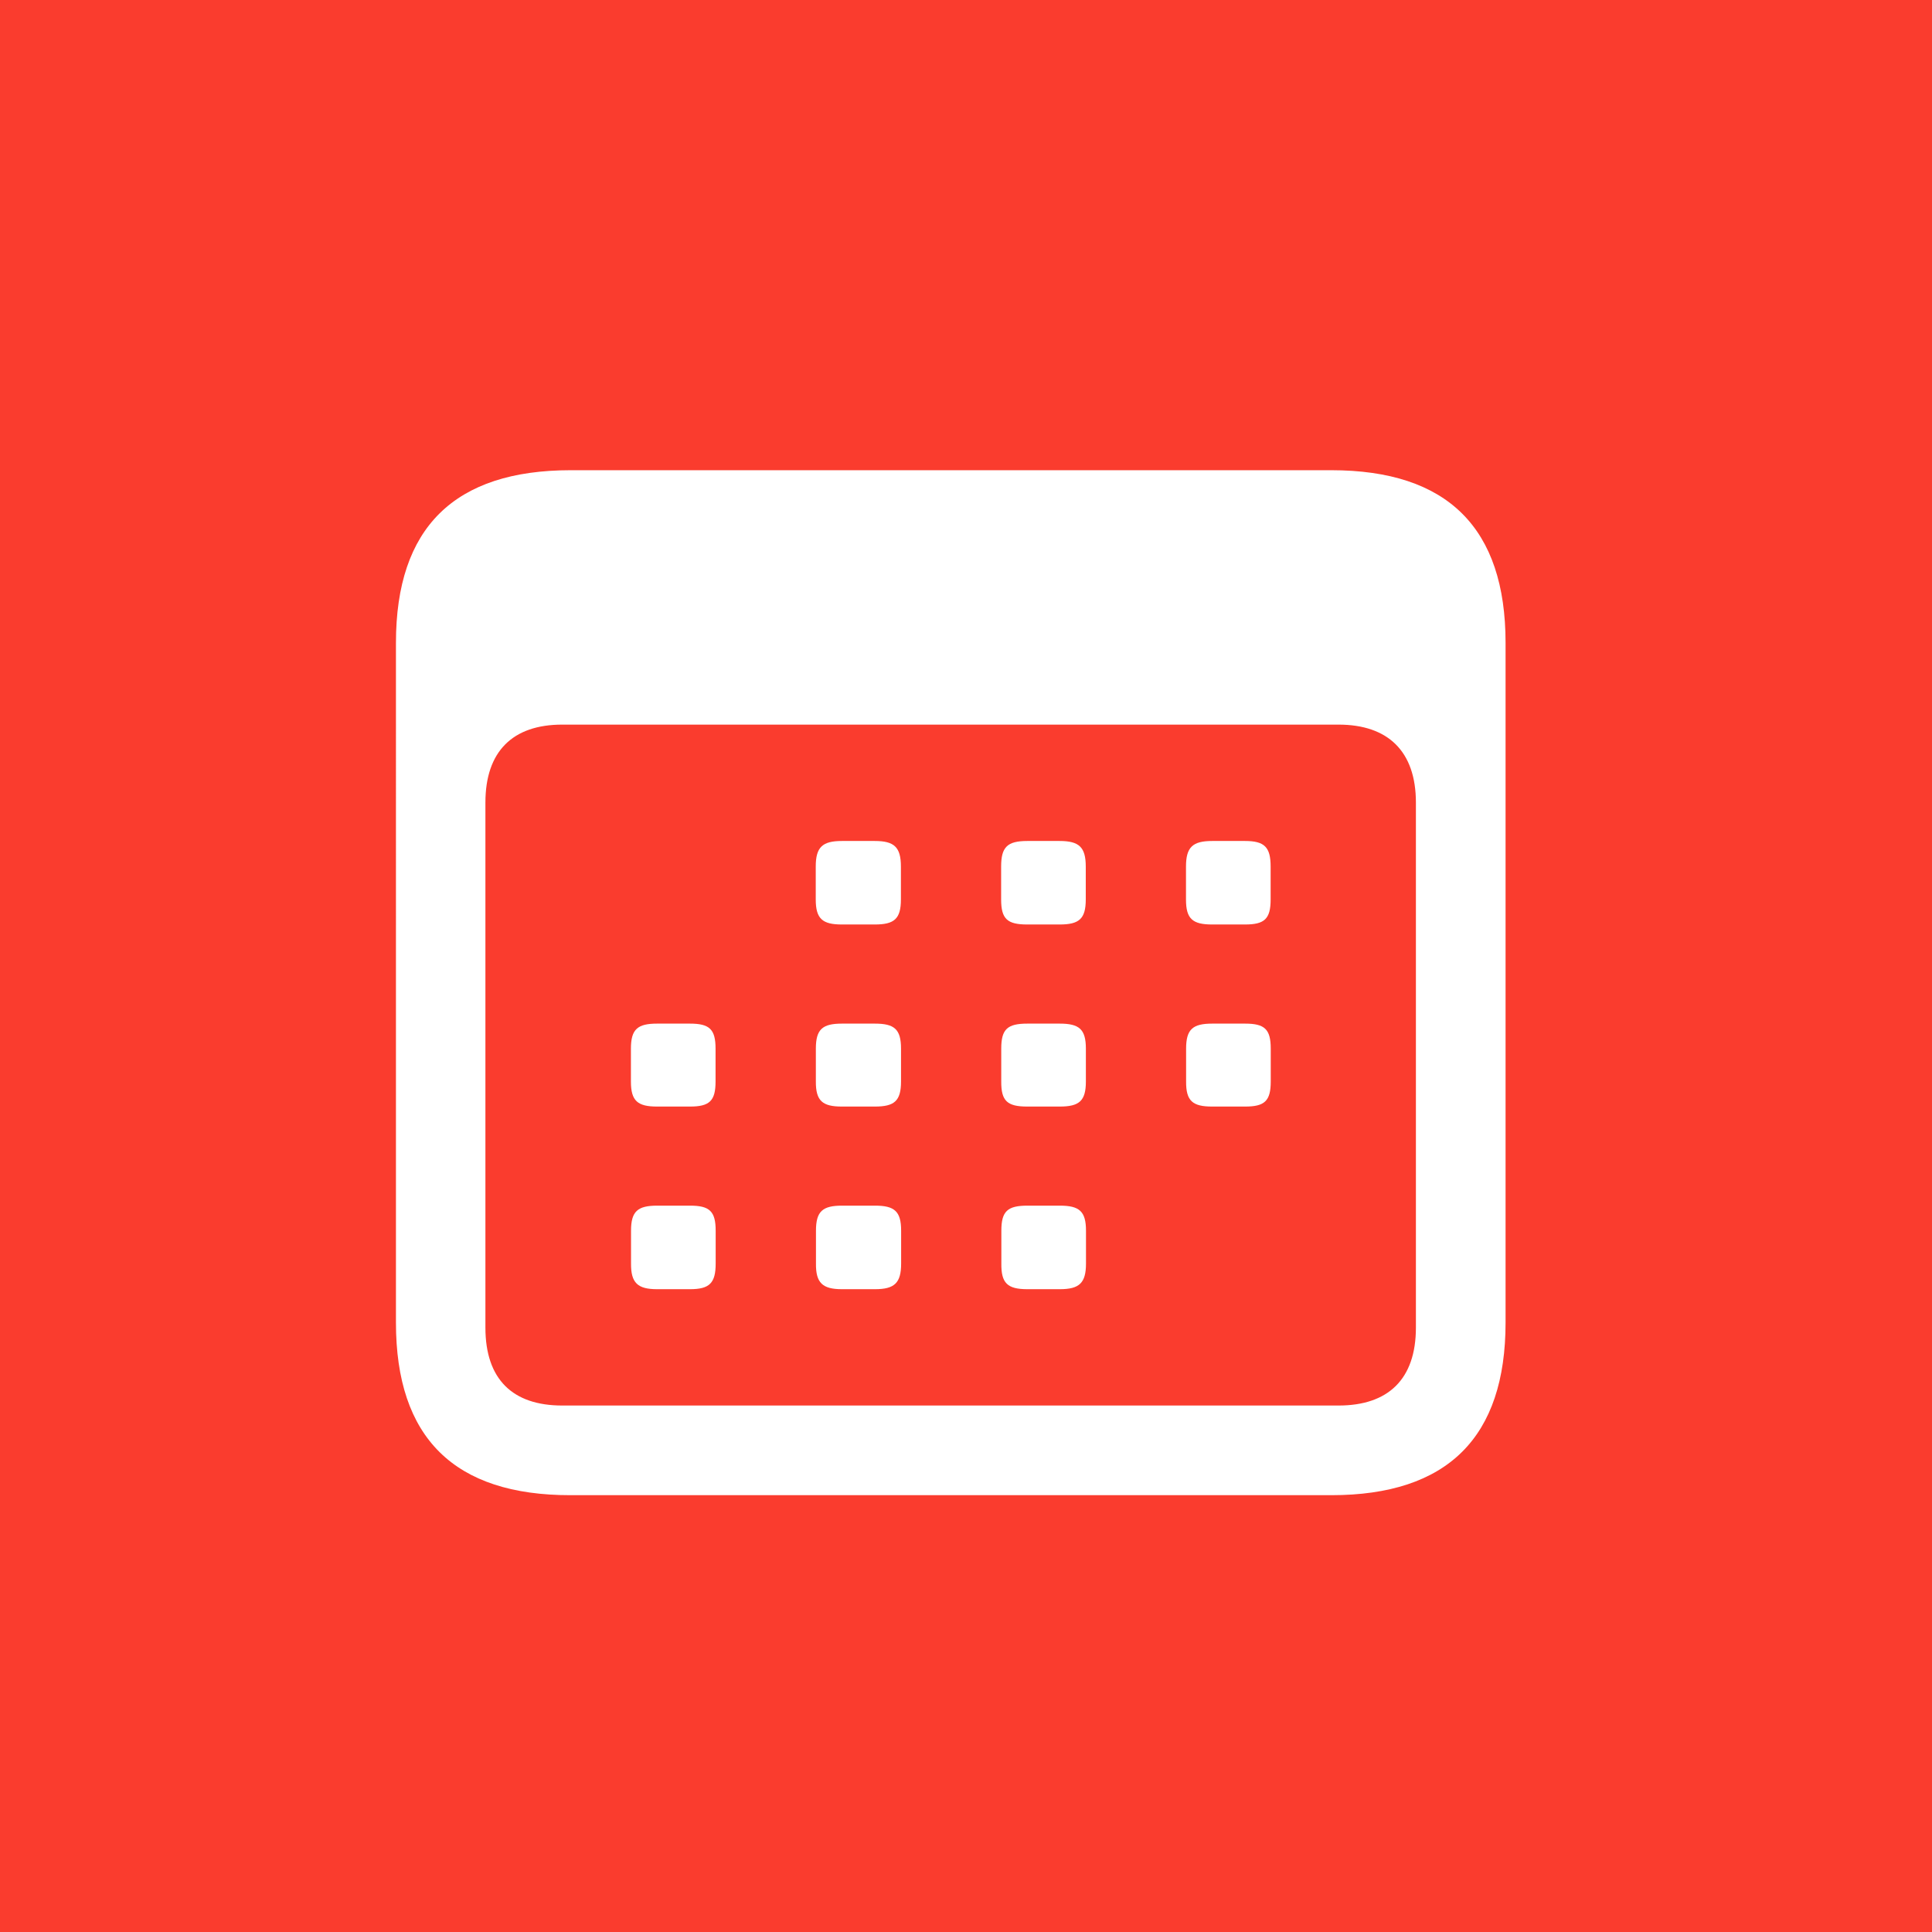 <svg xmlns="http://www.w3.org/2000/svg" viewBox="0 0 512 512"><defs><style>.cls-1{fill:#fa3c2e;}.cls-2{fill:#fff;}</style></defs><title>Date</title><g id="Layer_2" data-name="Layer 2"><g id="Layer_1-2" data-name="Layer 1"><rect class="cls-1" width="512" height="512"/><g id="Regular-M"><path class="cls-2" d="M151.26,396.24H352.8c30.84,0,46.19-15.35,46.19-45.74V170.35c0-30.4-15.35-45.74-46.19-45.74H151.26c-30.84,0-46.33,15.19-46.33,45.74V350.5Q104.93,396.31,151.26,396.24ZM149,372.48c-13.13,0-20.36-6.93-20.36-20.65V212.69c0-13.57,7.23-20.66,20.36-20.66H354.72c13.13,0,20.51,7.09,20.51,20.66V351.83c0,13.72-7.38,20.65-20.51,20.65ZM223.11,245h8.71c5.16,0,6.93-1.47,6.93-6.64v-8.7c0-5.17-1.77-6.79-6.93-6.79h-8.71c-5.16,0-6.93,1.62-6.93,6.79v8.7C216.18,243.53,218,245,223.11,245Zm49.13,0h8.56c5.17,0,6.94-1.47,6.94-6.64v-8.7c0-5.17-1.77-6.79-6.94-6.79h-8.56c-5.31,0-6.93,1.62-6.93,6.79v8.7C265.31,243.53,266.93,245,272.24,245Zm49,0h8.7c5.17,0,6.79-1.47,6.79-6.64v-8.7c0-5.17-1.62-6.79-6.79-6.79h-8.7c-5.16,0-6.94,1.62-6.94,6.79v8.7C314.29,243.53,316.07,245,321.23,245Zm-147.1,48.25h8.7c5.17,0,6.79-1.47,6.79-6.64v-8.7c0-5.17-1.62-6.64-6.79-6.64h-8.7c-5.17,0-6.94,1.47-6.94,6.64v8.7C167.19,291.78,169,293.25,174.13,293.25Zm49,0h8.71c5.16,0,6.93-1.47,6.93-6.64v-8.7c0-5.17-1.77-6.64-6.93-6.64h-8.71c-5.16,0-6.93,1.47-6.93,6.64v8.7C216.18,291.78,218,293.25,223.11,293.25Zm49.13,0h8.56c5.17,0,6.94-1.47,6.94-6.64v-8.7c0-5.17-1.77-6.64-6.94-6.64h-8.56c-5.31,0-6.93,1.47-6.93,6.64v8.7C265.31,291.78,266.93,293.25,272.24,293.25Zm49,0h8.7c5.17,0,6.79-1.47,6.79-6.64v-8.7c0-5.17-1.62-6.64-6.79-6.64h-8.7c-5.16,0-6.94,1.47-6.94,6.64v8.7C314.29,291.78,316.07,293.25,321.23,293.25Zm-147.1,48.4h8.7c5.17,0,6.79-1.63,6.79-6.79v-8.71c0-5.16-1.62-6.64-6.79-6.64h-8.7c-5.17,0-6.94,1.48-6.94,6.64v8.71C167.19,340,169,341.65,174.13,341.65Zm49,0h8.71c5.16,0,6.93-1.63,6.93-6.79v-8.71c0-5.16-1.77-6.64-6.93-6.64h-8.71c-5.16,0-6.93,1.48-6.93,6.64v8.71C216.18,340,218,341.65,223.11,341.65Zm49.13,0h8.56c5.17,0,6.94-1.63,6.94-6.79v-8.71c0-5.16-1.77-6.64-6.94-6.64h-8.56c-5.31,0-6.93,1.48-6.93,6.64v8.71C265.31,340,266.93,341.65,272.24,341.65Z"/></g></g></g></svg>